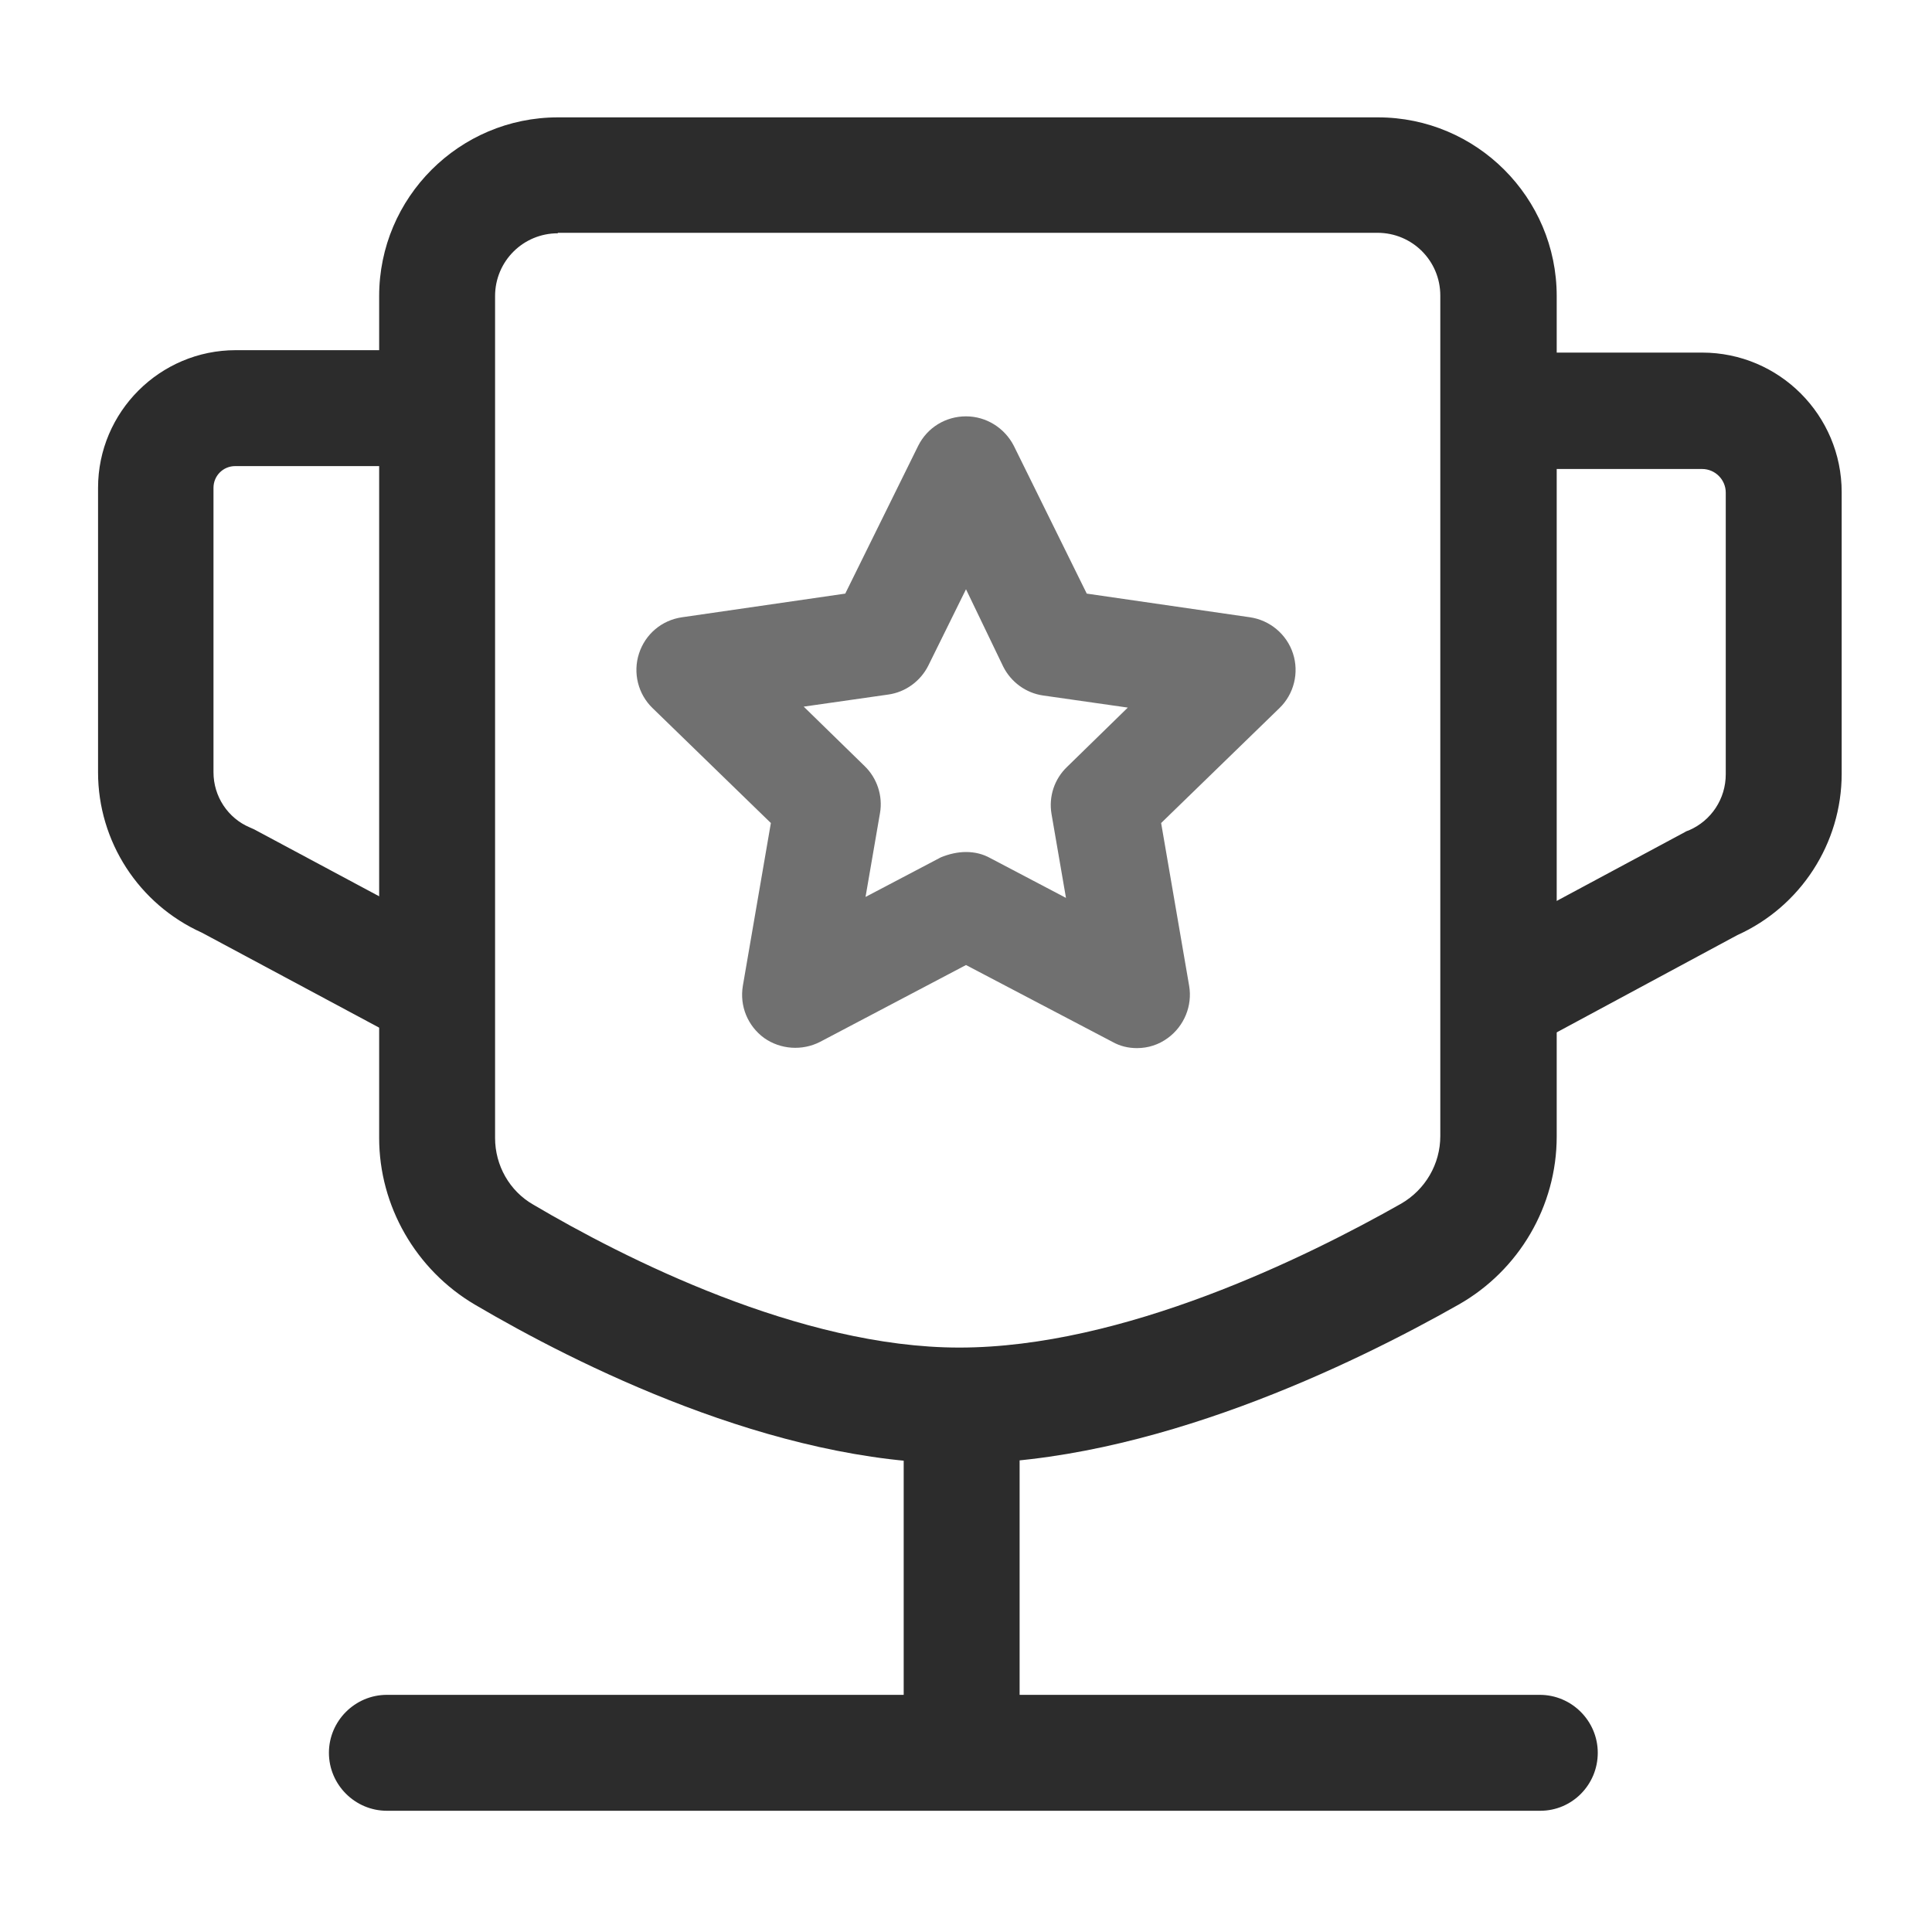 <?xml version="1.0" standalone="no"?><!DOCTYPE svg PUBLIC "-//W3C//DTD SVG 1.1//EN" "http://www.w3.org/Graphics/SVG/1.1/DTD/svg11.dtd"><svg t="1700054762076" class="icon" viewBox="0 0 1024 1024" version="1.1" xmlns="http://www.w3.org/2000/svg" p-id="1418" xmlns:xlink="http://www.w3.org/1999/xlink" width="200" height="200"><path d="M602.624 555.52c-4.608 0-8.96-1.024-13.056-3.328L512 511.488l-77.312 40.704c-9.472 4.864-20.992 4.096-29.696-2.048-8.704-6.4-13.056-16.896-11.264-27.648l14.848-86.272-62.72-60.928c-7.68-7.424-10.496-18.688-7.168-28.928 3.328-10.24 12.032-17.664 22.784-19.2l86.528-12.544 38.656-78.336c4.864-9.728 14.592-15.616 25.344-15.616s20.48 6.144 25.344 15.616l38.656 78.336 86.528 12.544c10.496 1.536 19.456 8.96 22.784 19.2 3.328 10.24 0.512 21.504-7.168 28.928l-62.72 60.928 14.848 86.272c1.792 10.496-2.56 21.248-11.264 27.648-4.864 3.584-10.496 5.376-16.384 5.376zM512 451.584c4.608 0 8.96 1.024 13.056 3.328l39.936 20.992-7.68-44.544c-1.536-9.216 1.536-18.432 8.192-24.832l32.256-31.488L552.96 368.64c-9.216-1.28-17.152-7.168-21.248-15.36l-19.712-40.96-19.968 40.448c-4.096 8.192-12.032 14.08-21.248 15.36l-44.8 6.4 32.256 31.488c6.656 6.4 9.728 15.872 8.192 24.832l-7.68 44.544 39.936-20.992c4.352-1.792 8.96-2.816 13.312-2.816z" fill="#707070" p-id="1419" data-spm-anchor-id="a313x.manage_type_myprojects.0.i16.c15d3a81HudbsR" class=""></path><path d="M817.664 551.168L788.48 497.152l104.448-56.064c0.768-0.512 1.536-0.768 2.304-1.024 11.776-5.12 19.456-16.64 19.456-29.696V261.12c0-6.912-5.632-12.544-12.544-12.544h-101.888V186.88h101.888c40.96 0 73.984 33.28 73.984 73.984v149.248c0 36.864-21.76 70.4-55.296 85.504l-103.168 55.552zM210.688 549.888l-103.68-55.552c-33.536-15.104-55.04-48.384-55.04-84.992V258.56c0-40.192 32.768-72.96 72.96-72.96H227.84v61.44H124.672c-6.4 0-11.52 5.12-11.52 11.52v150.784c0 12.8 7.68 24.32 19.2 29.184 0.768 0.256 1.536 0.768 2.304 1.024l104.704 56.064-28.672 54.272zM509.696 958.72c-16.896 0-30.72-13.824-30.72-30.72v-163.584c0-16.896 13.824-30.72 30.72-30.72s30.72 13.824 30.72 30.72v163.584c0 16.896-13.568 30.72-30.72 30.72z" fill="#2c2c2c" p-id="1420" data-spm-anchor-id="a313x.manage_type_myprojects.0.i10.c15d3a81HudbsR" class="selected"></path><path d="M816.384 959.744H205.056c-16.896 0-30.72-13.824-30.72-30.72s13.824-30.72 30.72-30.72h611.072c16.896 0 30.72 13.824 30.72 30.72s-13.568 30.72-30.464 30.72zM508.416 775.68c-98.56 0-203.264-52.736-256.768-84.224-31.232-18.432-50.688-52.224-50.688-88.32V156.928c0-52.224 42.496-94.72 94.72-94.72h434.688c52.224 0 94.72 42.496 94.72 94.72v445.44c0 36.864-19.968 70.912-51.968 89.088-55.552 31.488-163.584 84.224-264.704 84.224zM295.68 123.648c-18.432 0-33.28 14.848-33.28 33.28v446.208c0 14.592 7.68 28.16 20.224 35.328 48.128 28.416 141.568 75.776 225.792 75.776 87.04 0 184.064-47.872 234.24-76.288 12.8-7.424 20.736-20.992 20.736-35.84v-445.44c0-18.432-14.848-33.28-33.28-33.28H295.68z" fill="#2c2c2c" p-id="1421" data-spm-anchor-id="a313x.manage_type_myprojects.0.i9.c15d3a81HudbsR" class="selected"></path></svg>